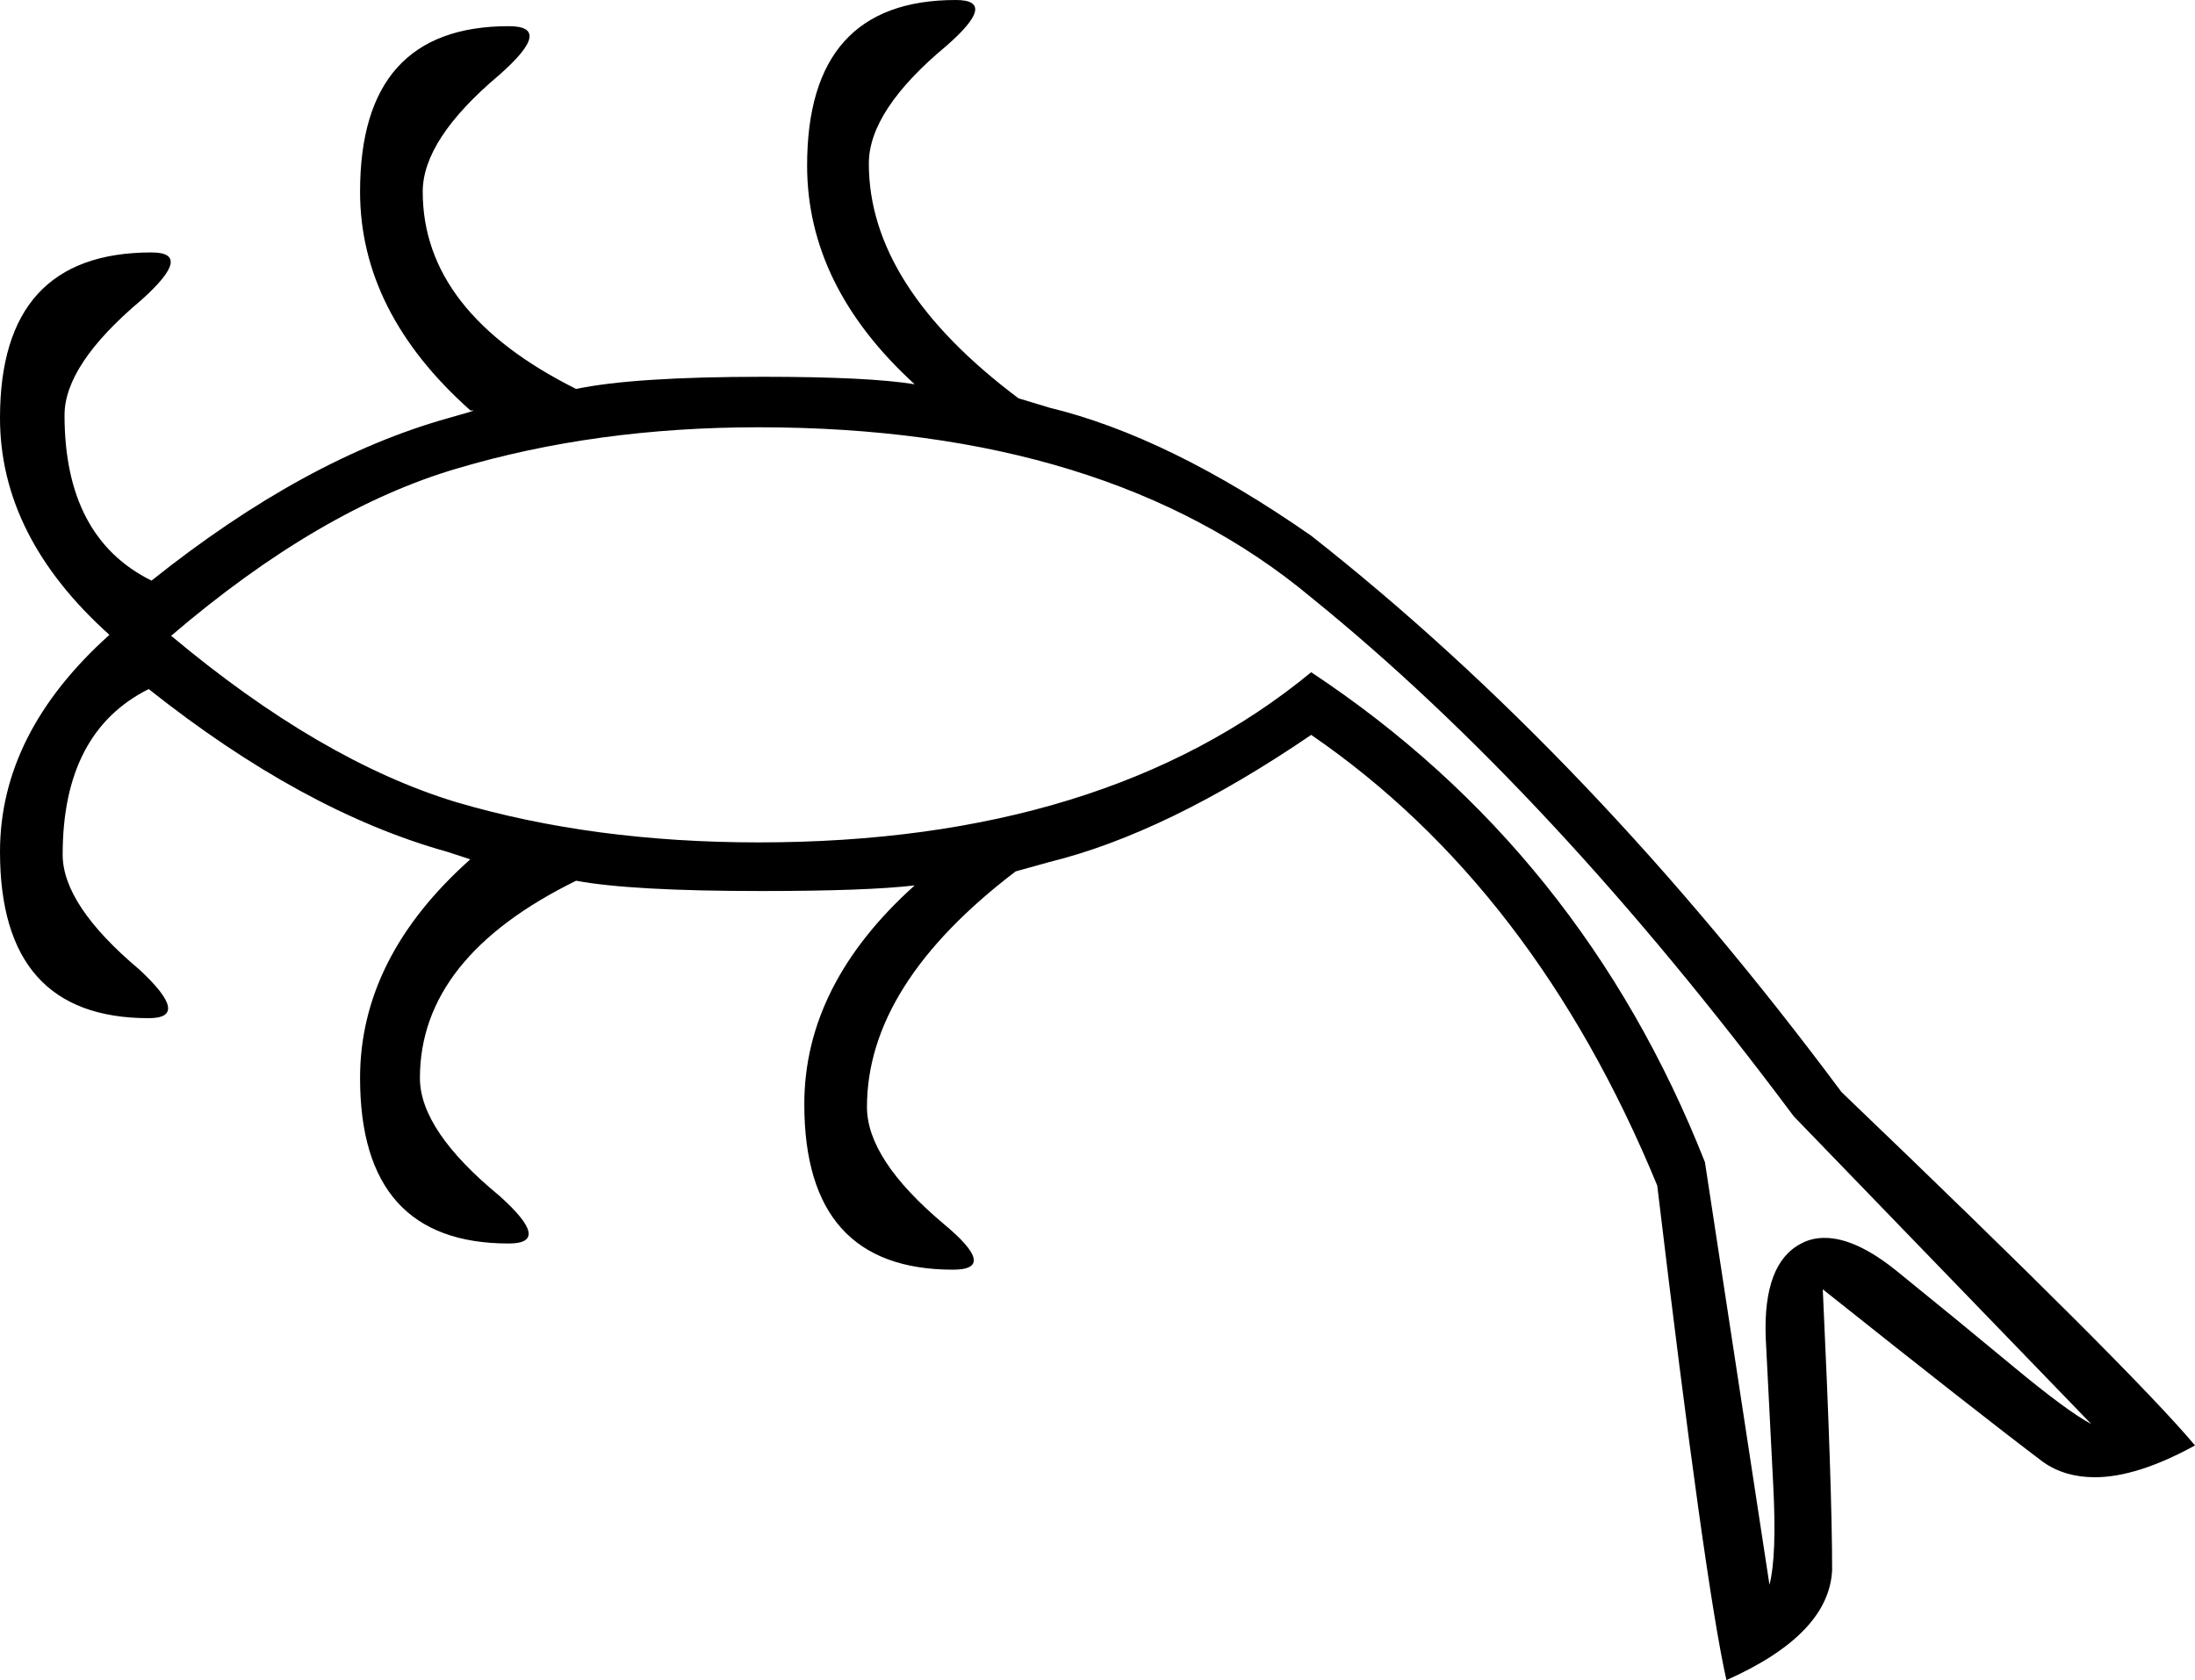 <?xml version='1.0' encoding ='UTF-8' standalone='no'?>
<svg width='23.47' height='17.97' xmlns='http://www.w3.org/2000/svg' xmlns:xlink='http://www.w3.org/1999/xlink'  version='1.1' >
<path style='fill:black; stroke:none' d=' M 8.11 4.57  Q 11.84 4.57 14.02 6.39  Q 16.59 8.47 19.18 11.94  L 22.36 15.23  Q 22.11 15.1 21.52 14.61  Q 20.93 14.12 20.3 13.61  Q 19.85 13.24 19.51 13.24  Q 19.37 13.24 19.26 13.3  Q 18.85 13.51 18.88 14.31  Q 18.92 15.12 18.96 15.88  Q 19 16.64 18.92 16.95  L 18.23 12.43  Q 16.92 9.11 14.02 7.19  Q 11.81 9.01 8.11 9.01  Q 6.34 9.01 4.88 8.58  Q 3.43 8.14 1.83 6.8  L 1.83 6.8  Q 3.42 5.44 4.89 5.01  Q 6.37 4.57 8.11 4.57  Z  M 10.22 0  Q 8.63 0 8.63 1.77  Q 8.63 3.06 9.78 4.11  Q 9.29 4.03 8.16 4.03  Q 6.78 4.03 6.16 4.16  Q 4.52 3.34 4.52 2.05  Q 4.52 1.49 5.34 0.8  Q 5.93 0.28 5.44 0.28  Q 3.85 0.28 3.85 2.05  Q 3.85 3.34 5.03 4.39  Q 5.06 4.39 5.06 4.39  Q 5.09 4.39 4.8 4.47  Q 3.26 4.9 1.62 6.21  Q 0.69 5.75 0.69 4.44  Q 0.69 3.9 1.51 3.21  Q 2.08 2.7 1.62 2.7  Q 0 2.7 0 4.47  Q 0 5.74 1.17 6.79  L 1.17 6.79  Q 0 7.84 0 9.11  Q 0 10.89 1.59 10.89  Q 2.05 10.89 1.49 10.37  Q 0.67 9.68 0.67 9.14  Q 0.67 7.83 1.59 7.37  Q 3.24 8.68 4.78 9.11  Q 5.06 9.2 5.05 9.2  Q 5.05 9.2 5.03 9.19  Q 3.85 10.24 3.85 11.53  Q 3.85 13.3 5.44 13.3  Q 5.91 13.3 5.34 12.79  Q 4.49 12.09 4.49 11.53  Q 4.49 10.24 6.16 9.42  Q 6.75 9.53 8.14 9.53  Q 9.27 9.53 9.78 9.47  L 9.78 9.47  Q 8.6 10.53 8.6 11.81  Q 8.6 13.58 10.19 13.58  Q 10.68 13.58 10.09 13.09  Q 9.27 12.4 9.27 11.84  Q 9.27 10.53 10.86 9.32  L 11.22 9.22  Q 12.48 8.91 14.02 7.86  Q 16.41 9.5 17.72 12.68  Q 18.23 16.95 18.46 17.97  Q 19.56 17.48 19.59 16.79  Q 19.59 15.92 19.49 13.79  L 19.49 13.79  Q 21.16 15.12 21.85 15.64  Q 22.08 15.8 22.4 15.8  Q 22.85 15.8 23.47 15.46  Q 22.8 14.66 19.69 11.68  Q 17.02 8.09 14.02 5.73  Q 12.5 4.67 11.22 4.36  L 10.89 4.26  Q 9.29 3.06 9.29 1.75  Q 9.29 1.18 10.12 0.49  Q 10.68 0 10.22 0  Z '/></svg>

